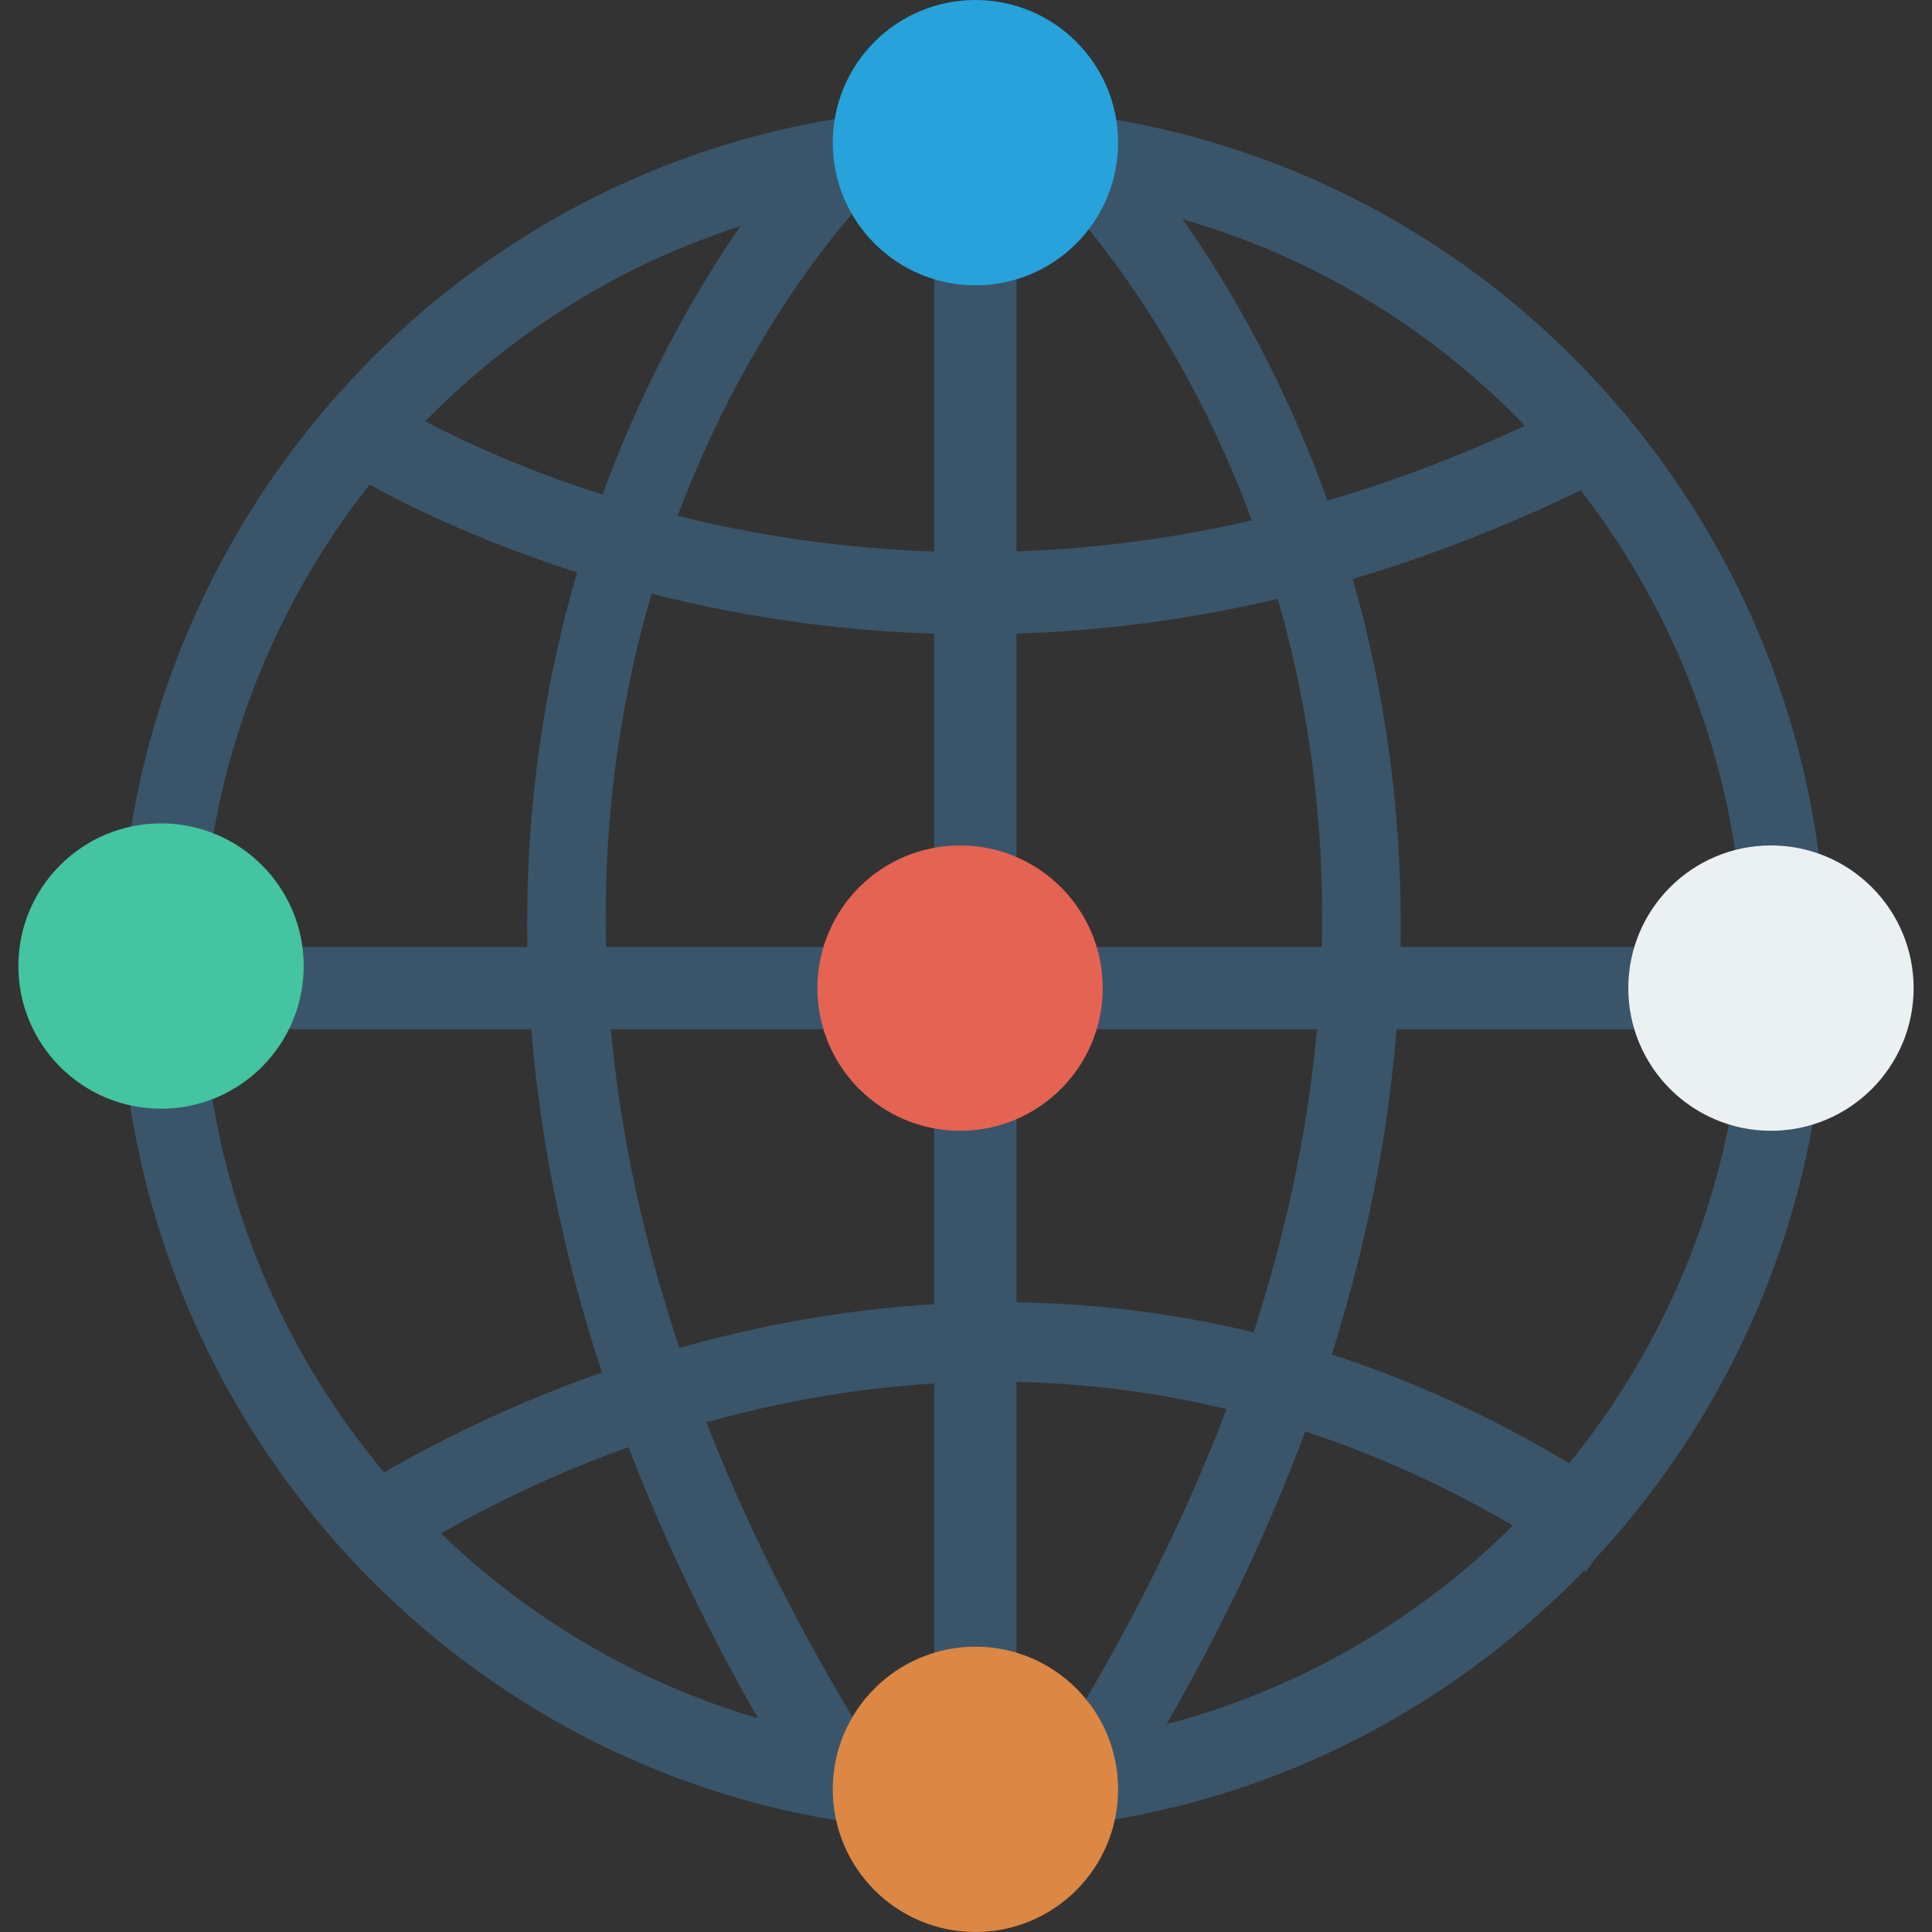<?xml version="1.0" encoding="iso-8859-1"?>
<!-- Generator: Adobe Illustrator 19.0.0, SVG Export Plug-In . SVG Version: 6.00 Build 0)  -->
<svg xmlns="http://www.w3.org/2000/svg" xmlns:xlink="http://www.w3.org/1999/xlink" version="1.1" id="Capa_1" x="0px" y="0px" viewBox="0 0 409.585 409.585" style="enable-background:new 0 0 409.585 409.585;" xml:space="preserve">
<rect x="0" y="0" width="409.585" height="409.585" fill="#333333" stroke="none"/>
<g>
	<path style="fill:#3A556A;" d="M374.077,218.193H32.991c-4.814,0-8.715-3.901-8.715-8.715c0-4.814,3.901-8.715,8.715-8.715h341.087   c4.814,0,8.715,3.901,8.715,8.715C382.792,214.291,378.891,218.193,374.077,218.193z"/>
	<path style="fill:#3A556A;" d="M206.666,134.473c-80.948,0-134.968-35.606-135.772-36.151l9.757-14.445   c1.117,0.763,113.929,74.609,256.428-0.483l8.13,15.422C294.491,125.54,247.198,134.473,206.666,134.473z"/>
	<path style="fill:#3A556A;" d="M336.228,333.208c-129.902-88.71-250.28-3.799-255.338-0.14l-10.233-14.108   c1.334-0.97,135.138-95.91,275.404-0.146L336.228,333.208z"/>
	<path style="fill:#3A556A;" d="M169.674,379.357c-130.338-210.023-0.17-347.746,1.164-349.114l12.487,12.16l-6.244-6.08l6.257,6.07   c-5.032,5.202-121.78,129.691,1.151,327.772L169.674,379.357z"/>
	<rect x="198.062" y="31.59" style="fill:#3A556A;" width="17.428" height="347.95"/>
	<path style="fill:#3A556A;" d="M239.041,379.357l-14.816-9.192c122.93-198.081,6.182-322.571,1.151-327.772l12.501-12.15   C239.211,31.611,369.379,169.334,239.041,379.357z"/>
	<path style="fill:#3A556A;" d="M206.264,388.236c-99.76,0-180.927-81.956-180.927-182.693S106.504,22.849,206.264,22.849   s180.927,81.956,180.927,182.693S306.025,388.236,206.264,388.236z M206.264,40.279c-90.153,0-163.496,74.136-163.496,165.263   s73.343,165.263,163.496,165.263s163.496-74.136,163.496-165.263S296.418,40.279,206.264,40.279z"/>
</g>
<circle style="fill:#E56353;" cx="203.535" cy="209.48" r="30.244"/>
<circle style="fill:#EBF0F3;" cx="375.444" cy="209.48" r="30.244"/>
<circle style="fill:#44C4A1;" cx="34.14" cy="204.8" r="30.244"/>
<circle style="fill:#27A2DB;" cx="206.792" cy="30.244" r="30.244"/>
<circle style="fill:#DC8744;" cx="206.792" cy="379.341" r="30.244"/>
<g>
</g>
<g>
</g>
<g>
</g>
<g>
</g>
<g>
</g>
<g>
</g>
<g>
</g>
<g>
</g>
<g>
</g>
<g>
</g>
<g>
</g>
<g>
</g>
<g>
</g>
<g>
</g>
<g>
</g>
</svg>
